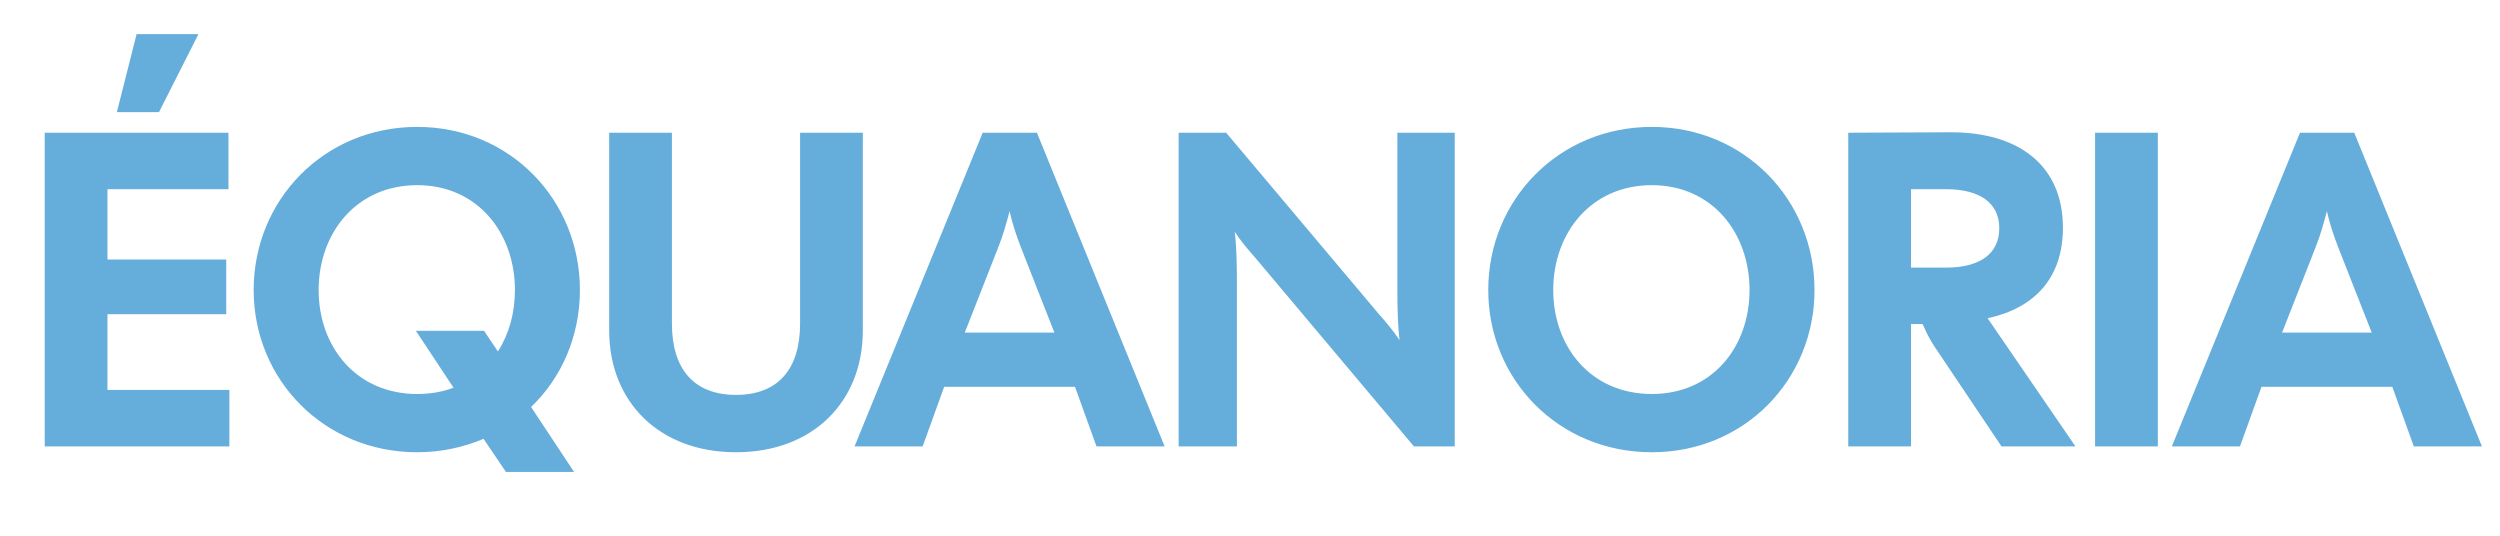 <svg width="112" height="24" viewBox="0 0 112 24" fill="none" xmlns="http://www.w3.org/2000/svg">
<path d="M2.004 20V5.946H10.235V8.476H4.815V11.628H10.135V14.077H4.815V17.47H10.276V20H2.004ZM5.236 5.023L6.12 1.529H8.89L7.123 5.023H5.236ZM22.667 21.144L21.663 19.659C20.76 20.04 19.756 20.261 18.692 20.261C14.516 20.261 11.364 17.009 11.364 12.993C11.364 8.958 14.516 5.685 18.692 5.685C22.848 5.685 25.98 8.958 25.98 12.993C25.98 15.061 25.157 16.928 23.792 18.233L25.719 21.144H22.667ZM14.275 12.993C14.275 15.543 15.962 17.651 18.692 17.651C19.294 17.651 19.837 17.551 20.318 17.37L18.632 14.82H21.684L22.306 15.744C22.808 14.961 23.069 14.017 23.069 12.993C23.069 10.443 21.402 8.295 18.692 8.295C15.962 8.295 14.275 10.443 14.275 12.993ZM32.973 20.261C29.54 20.261 27.291 18.012 27.291 14.8V5.946H30.102V14.499C30.102 16.486 31.046 17.691 32.973 17.691C34.901 17.691 35.844 16.486 35.844 14.499V5.946H38.655V14.8C38.655 18.012 36.407 20.261 32.973 20.261ZM38.283 20L44.025 5.946H46.454L52.176 20H49.124L48.16 17.33H42.298L41.334 20H38.283ZM43.222 14.9H47.237L45.731 11.066C45.53 10.544 45.35 10.002 45.229 9.46C45.089 10.002 44.928 10.564 44.727 11.066L43.222 14.9ZM52.804 20V5.946H54.932L61.779 14.077C62.1 14.439 62.421 14.82 62.702 15.242C62.622 14.639 62.602 13.776 62.602 12.953V5.946H65.172V20H63.345L56.237 11.548C55.916 11.186 55.595 10.805 55.314 10.383C55.394 10.985 55.414 11.849 55.414 12.672V20H52.804ZM74.002 20.261C69.826 20.261 66.674 17.009 66.674 12.993C66.674 8.958 69.826 5.685 74.002 5.685C78.158 5.685 81.29 8.958 81.29 12.993C81.29 17.009 78.158 20.261 74.002 20.261ZM69.585 12.993C69.585 15.543 71.272 17.651 74.002 17.651C76.713 17.651 78.379 15.543 78.379 12.993C78.379 10.443 76.713 8.295 74.002 8.295C71.272 8.295 69.585 10.443 69.585 12.993ZM82.802 20V5.946L87.34 5.926C90.492 5.906 92.419 7.452 92.419 10.202C92.419 12.431 91.174 13.796 89.046 14.258L92.981 20H89.669L86.677 15.543C86.476 15.242 86.316 14.941 86.135 14.519H85.613V20H82.802ZM85.613 11.989H87.179C88.705 11.989 89.568 11.367 89.568 10.223C89.568 9.098 88.705 8.476 87.179 8.476H85.613V11.989ZM93.86 20V5.946H96.671V20H93.86ZM97.298 20L103.04 5.946H105.47L111.191 20H108.14L107.176 17.33H101.314L100.35 20H97.298ZM102.237 14.9H106.253L104.747 11.066C104.546 10.544 104.365 10.002 104.245 9.46C104.104 10.002 103.944 10.564 103.743 11.066L102.237 14.9Z" fill="#65ADDB"/>
</svg>
